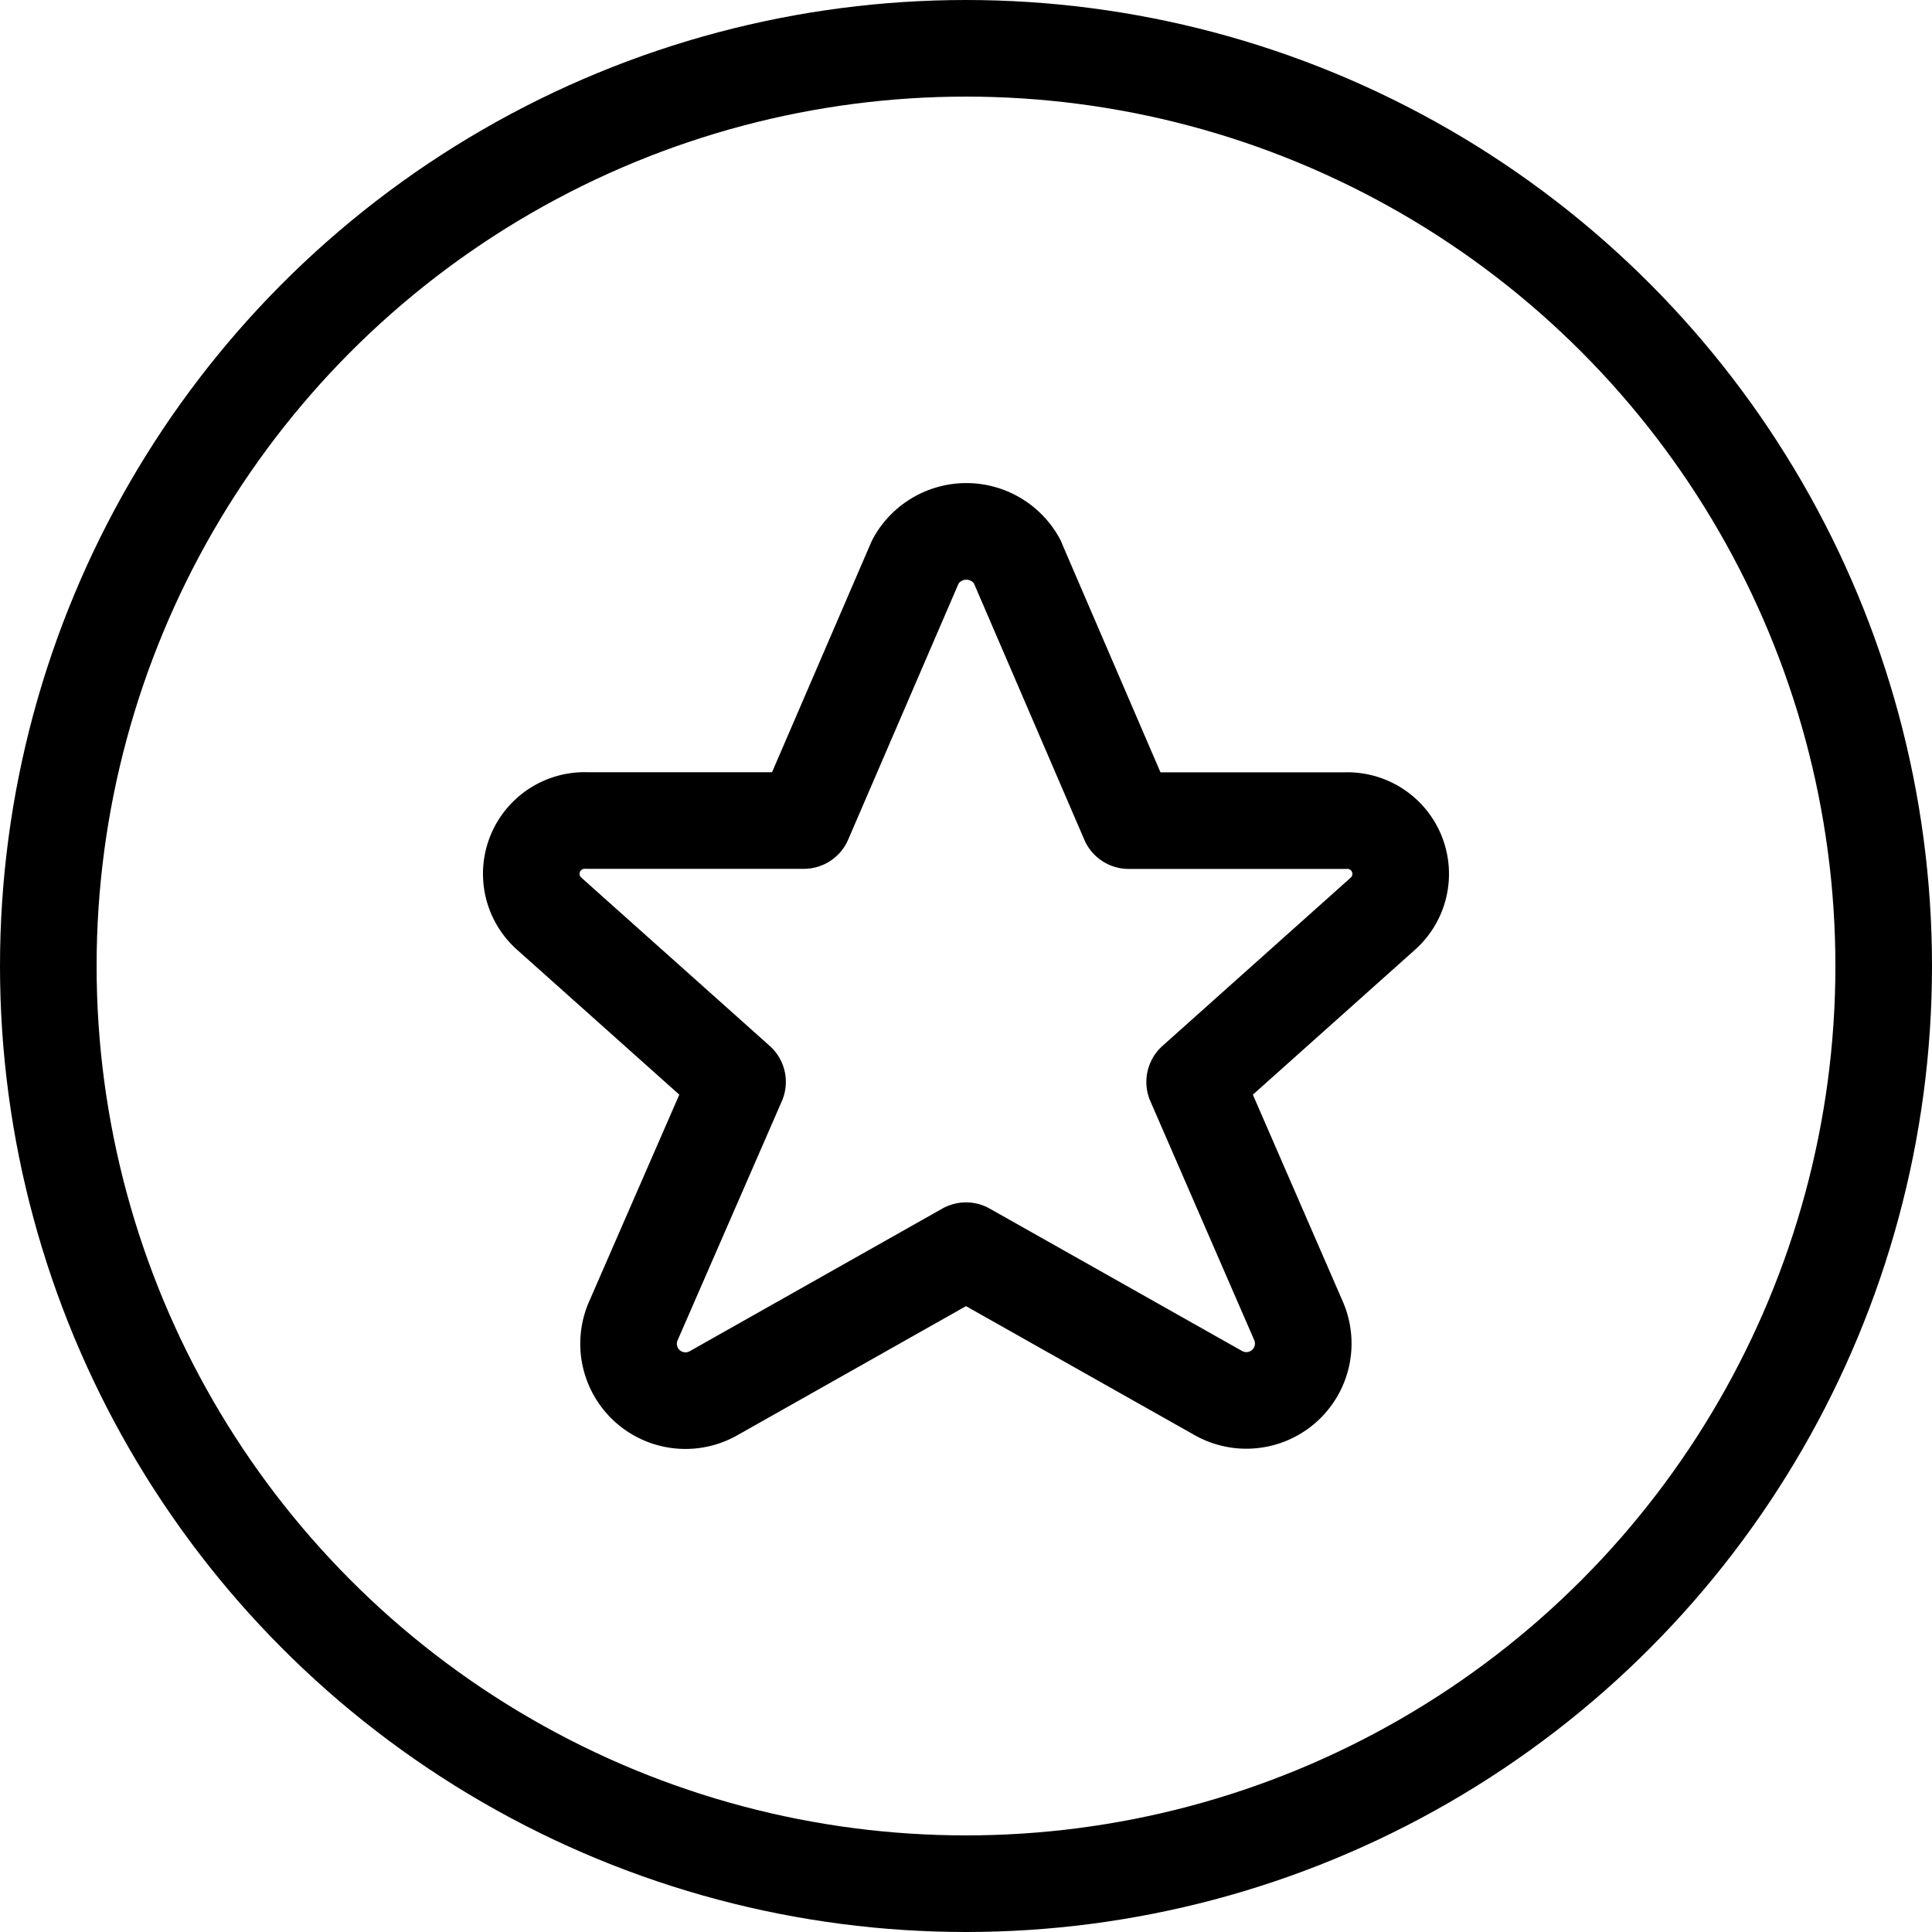 <svg xmlns="http://www.w3.org/2000/svg" viewBox="0 0 20 20">
  <g data-name="rating-star-circle" transform="translate(.5 .5)" fill="none" stroke="currentColor" stroke-linecap="round" stroke-linejoin="round" stroke-miterlimit="10">
    <circle cx="9.5" cy="9.5" r="9.5"/>
    <path d="M10.03 5.315l1.154 2.68h2.245a.552.552 0 0 1 .387.963L11.867 10.7l1.079 2.482a.589.589 0 0 1-.837.737L9.5 12.447l-2.607 1.472a.589.589 0 0 1-.84-.737L7.135 10.7 5.186 8.959a.552.552 0 0 1 .386-.965h2.249l1.155-2.679a.6.6 0 0 1 1.055 0z"/>
  </g>
</svg>
